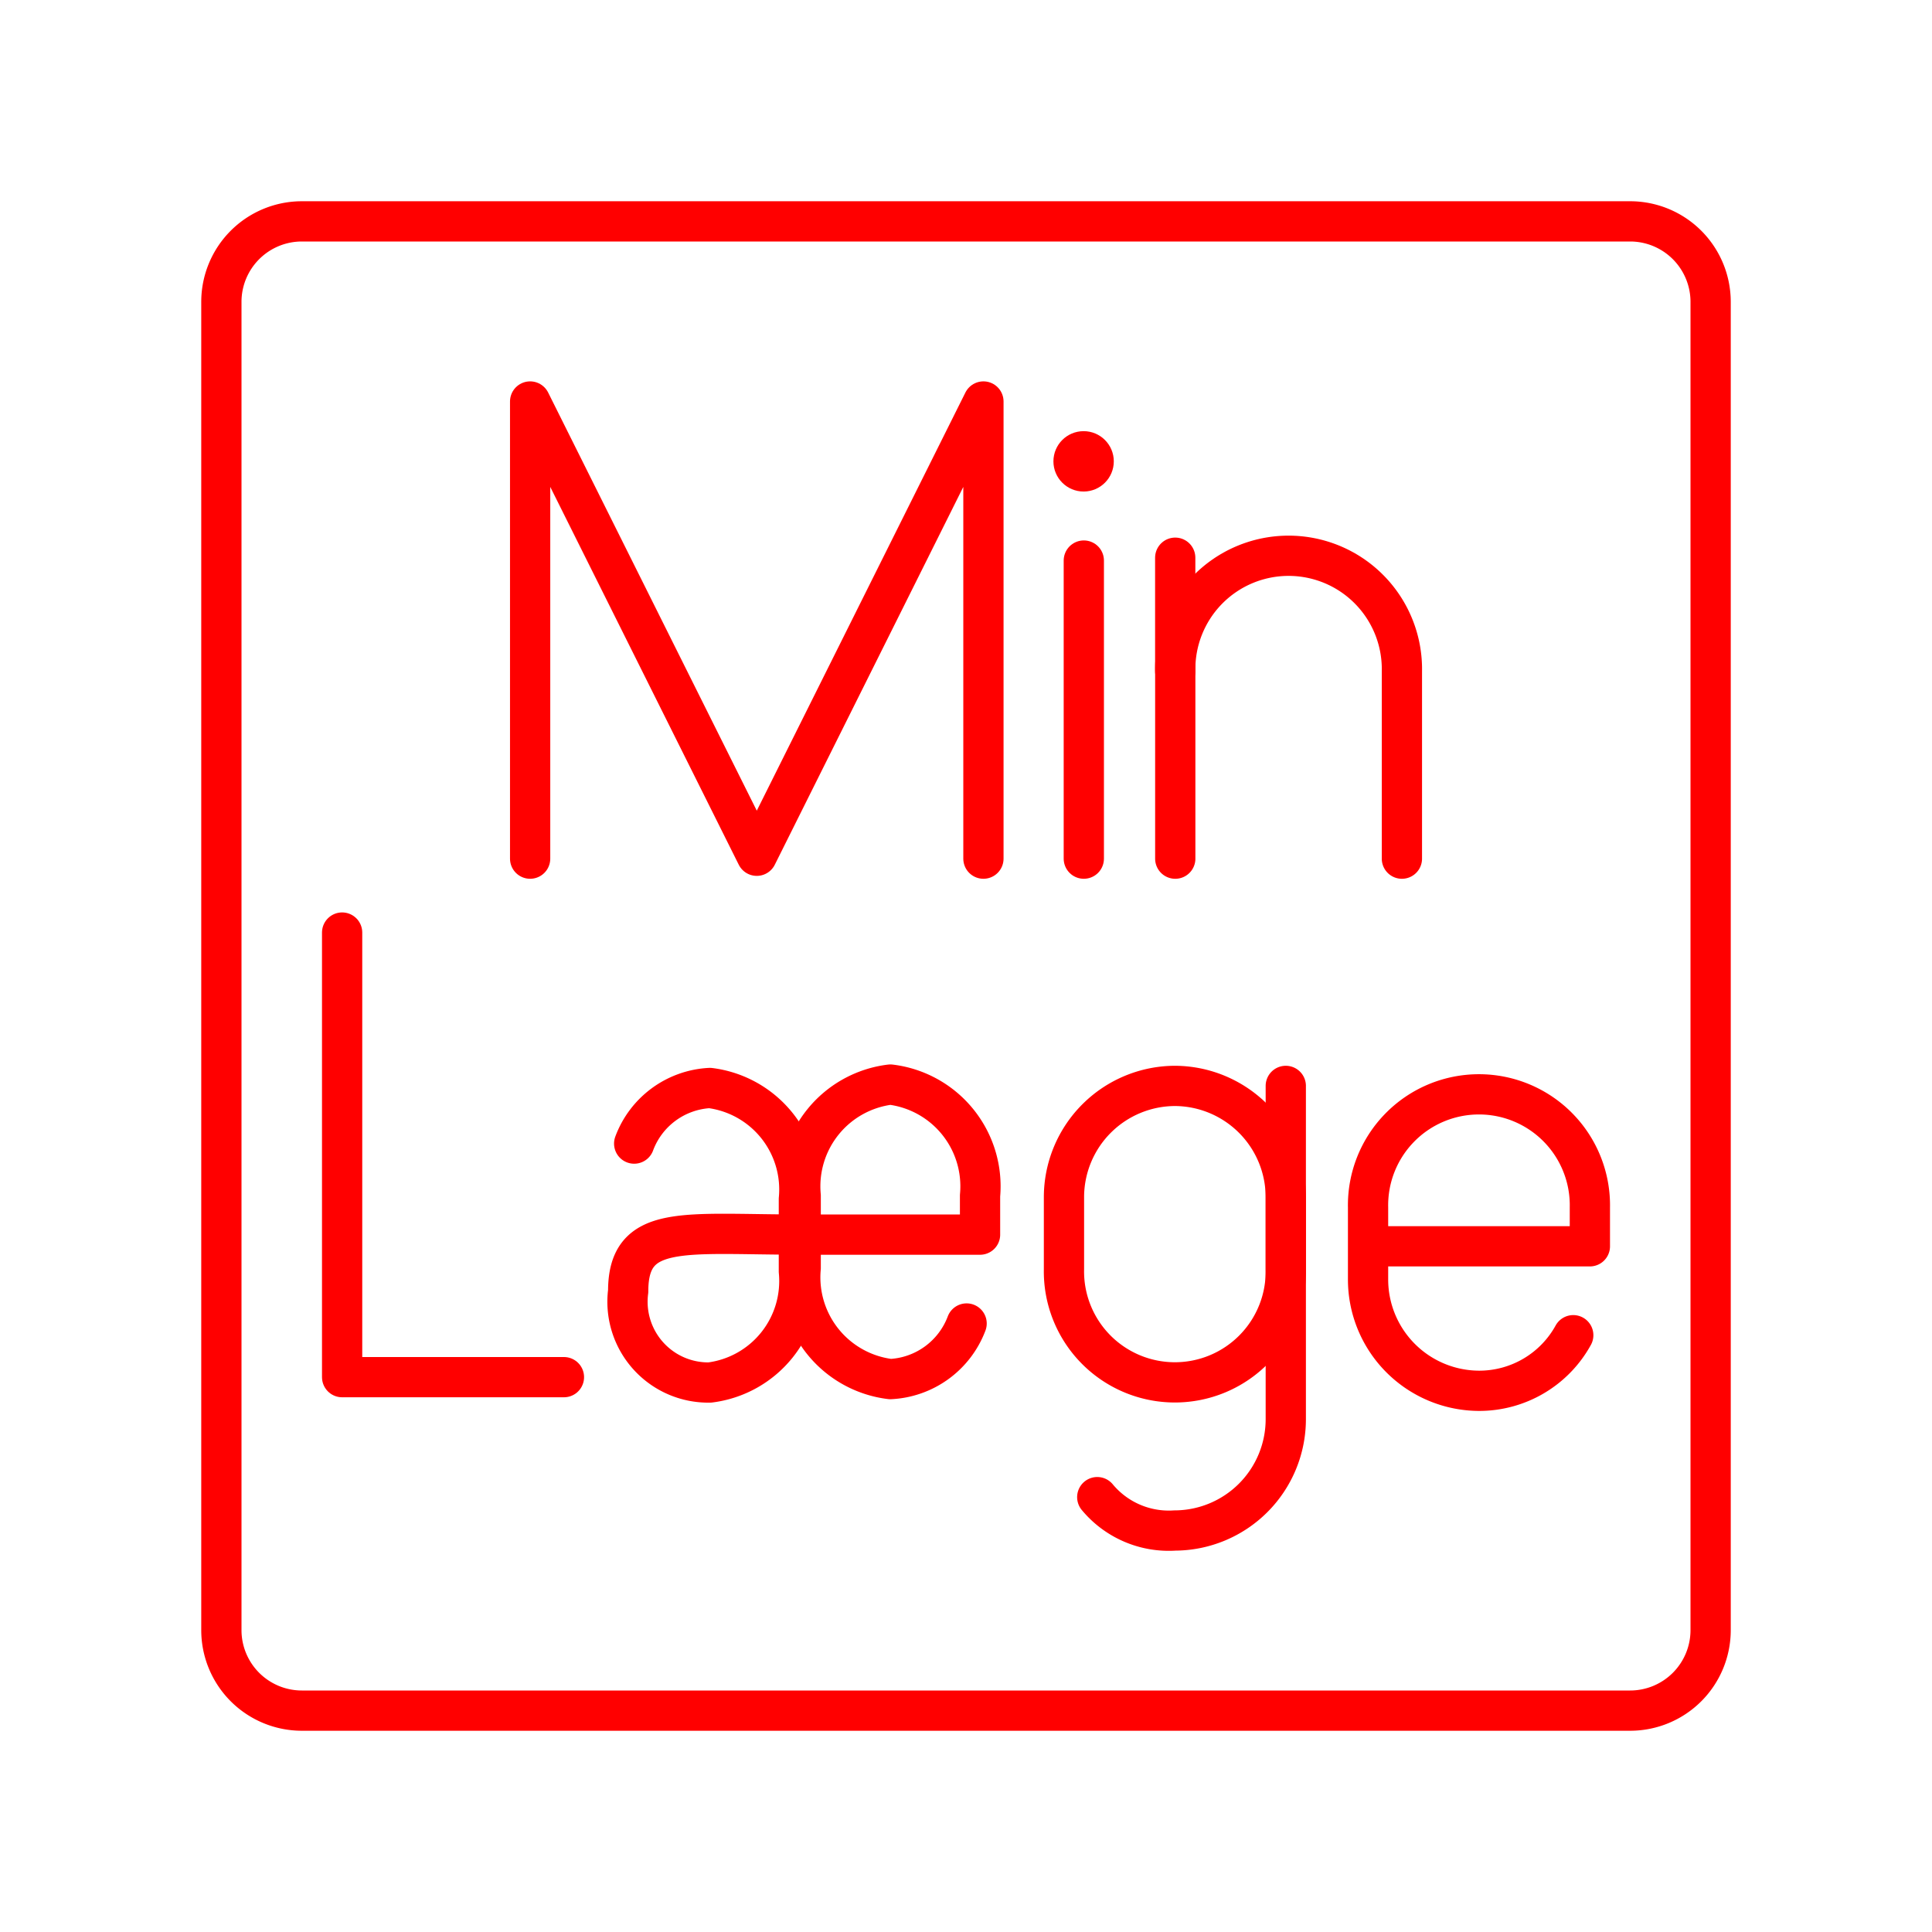 <svg xmlns="http://www.w3.org/2000/svg" viewBox="0 0 48 48"><defs><style>.a{fill:none;stroke:#ff0000;stroke-linecap:round;stroke-linejoin:round;}.b{fill:#ff0000;}</style></defs><path class="a" d="M13.171,21.333V9.975q2.816,5.643,5.631,11.286,2.816-5.643,5.631-11.286v11.358"/><circle class="b" cx="26.922" cy="11.462" r="0.75"/><line class="a" x1="26.927" y1="13.927" x2="26.927" y2="21.333"/><path class="a" d="M34.83,21.333V16.677a2.816,2.816,0,1,0-5.631,0v4.656"/><line class="a" x1="29.198" y1="16.677" x2="29.198" y2="13.856"/><path class="a" d="M8.5,23.169V34.215h5.511"/><path class="a" d="M24.015,32.882a2.137,2.137,0,0,1-1.894,1.381,2.546,2.546,0,0,1-2.228-2.761v-1.795a2.546,2.546,0,0,1,2.228-2.761,2.546,2.546,0,0,1,2.228,2.761v.967H19.893"/><path class="a" d="M15.756,28.412a2.122,2.122,0,0,1,1.88-1.381,2.541,2.541,0,0,1,2.212,2.761v1.795a2.54,2.54,0,0,1-2.212,2.761A2.007,2.007,0,0,1,15.607,32.08c0-1.691,1.376-1.407,4.285-1.407"/><path class="a" d="M39.087,33.173a2.666,2.666,0,0,1-2.342,1.381,2.767,2.767,0,0,1-2.756-2.762V29.997a2.756,2.756,0,1,1,5.511,0v.967H33.989"/><path class="a" d="M31.945,26.979v8.285A2.767,2.767,0,0,1,29.19,38.025a2.31,2.31,0,0,1-1.929-.829"/><path class="a" d="M29.189,26.979a2.767,2.767,0,0,1,2.756,2.762v1.795a2.756,2.756,0,1,1-5.511,0V29.741A2.767,2.767,0,0,1,29.189,26.979Z"/><path class="a" d="M40.5,5.5H7.5a2,2,0,0,0-2,2v33a2,2,0,0,0,2,2h33a2,2,0,0,0,2-2V7.5A2,2,0,0,0,40.5,5.5Z"/></svg>